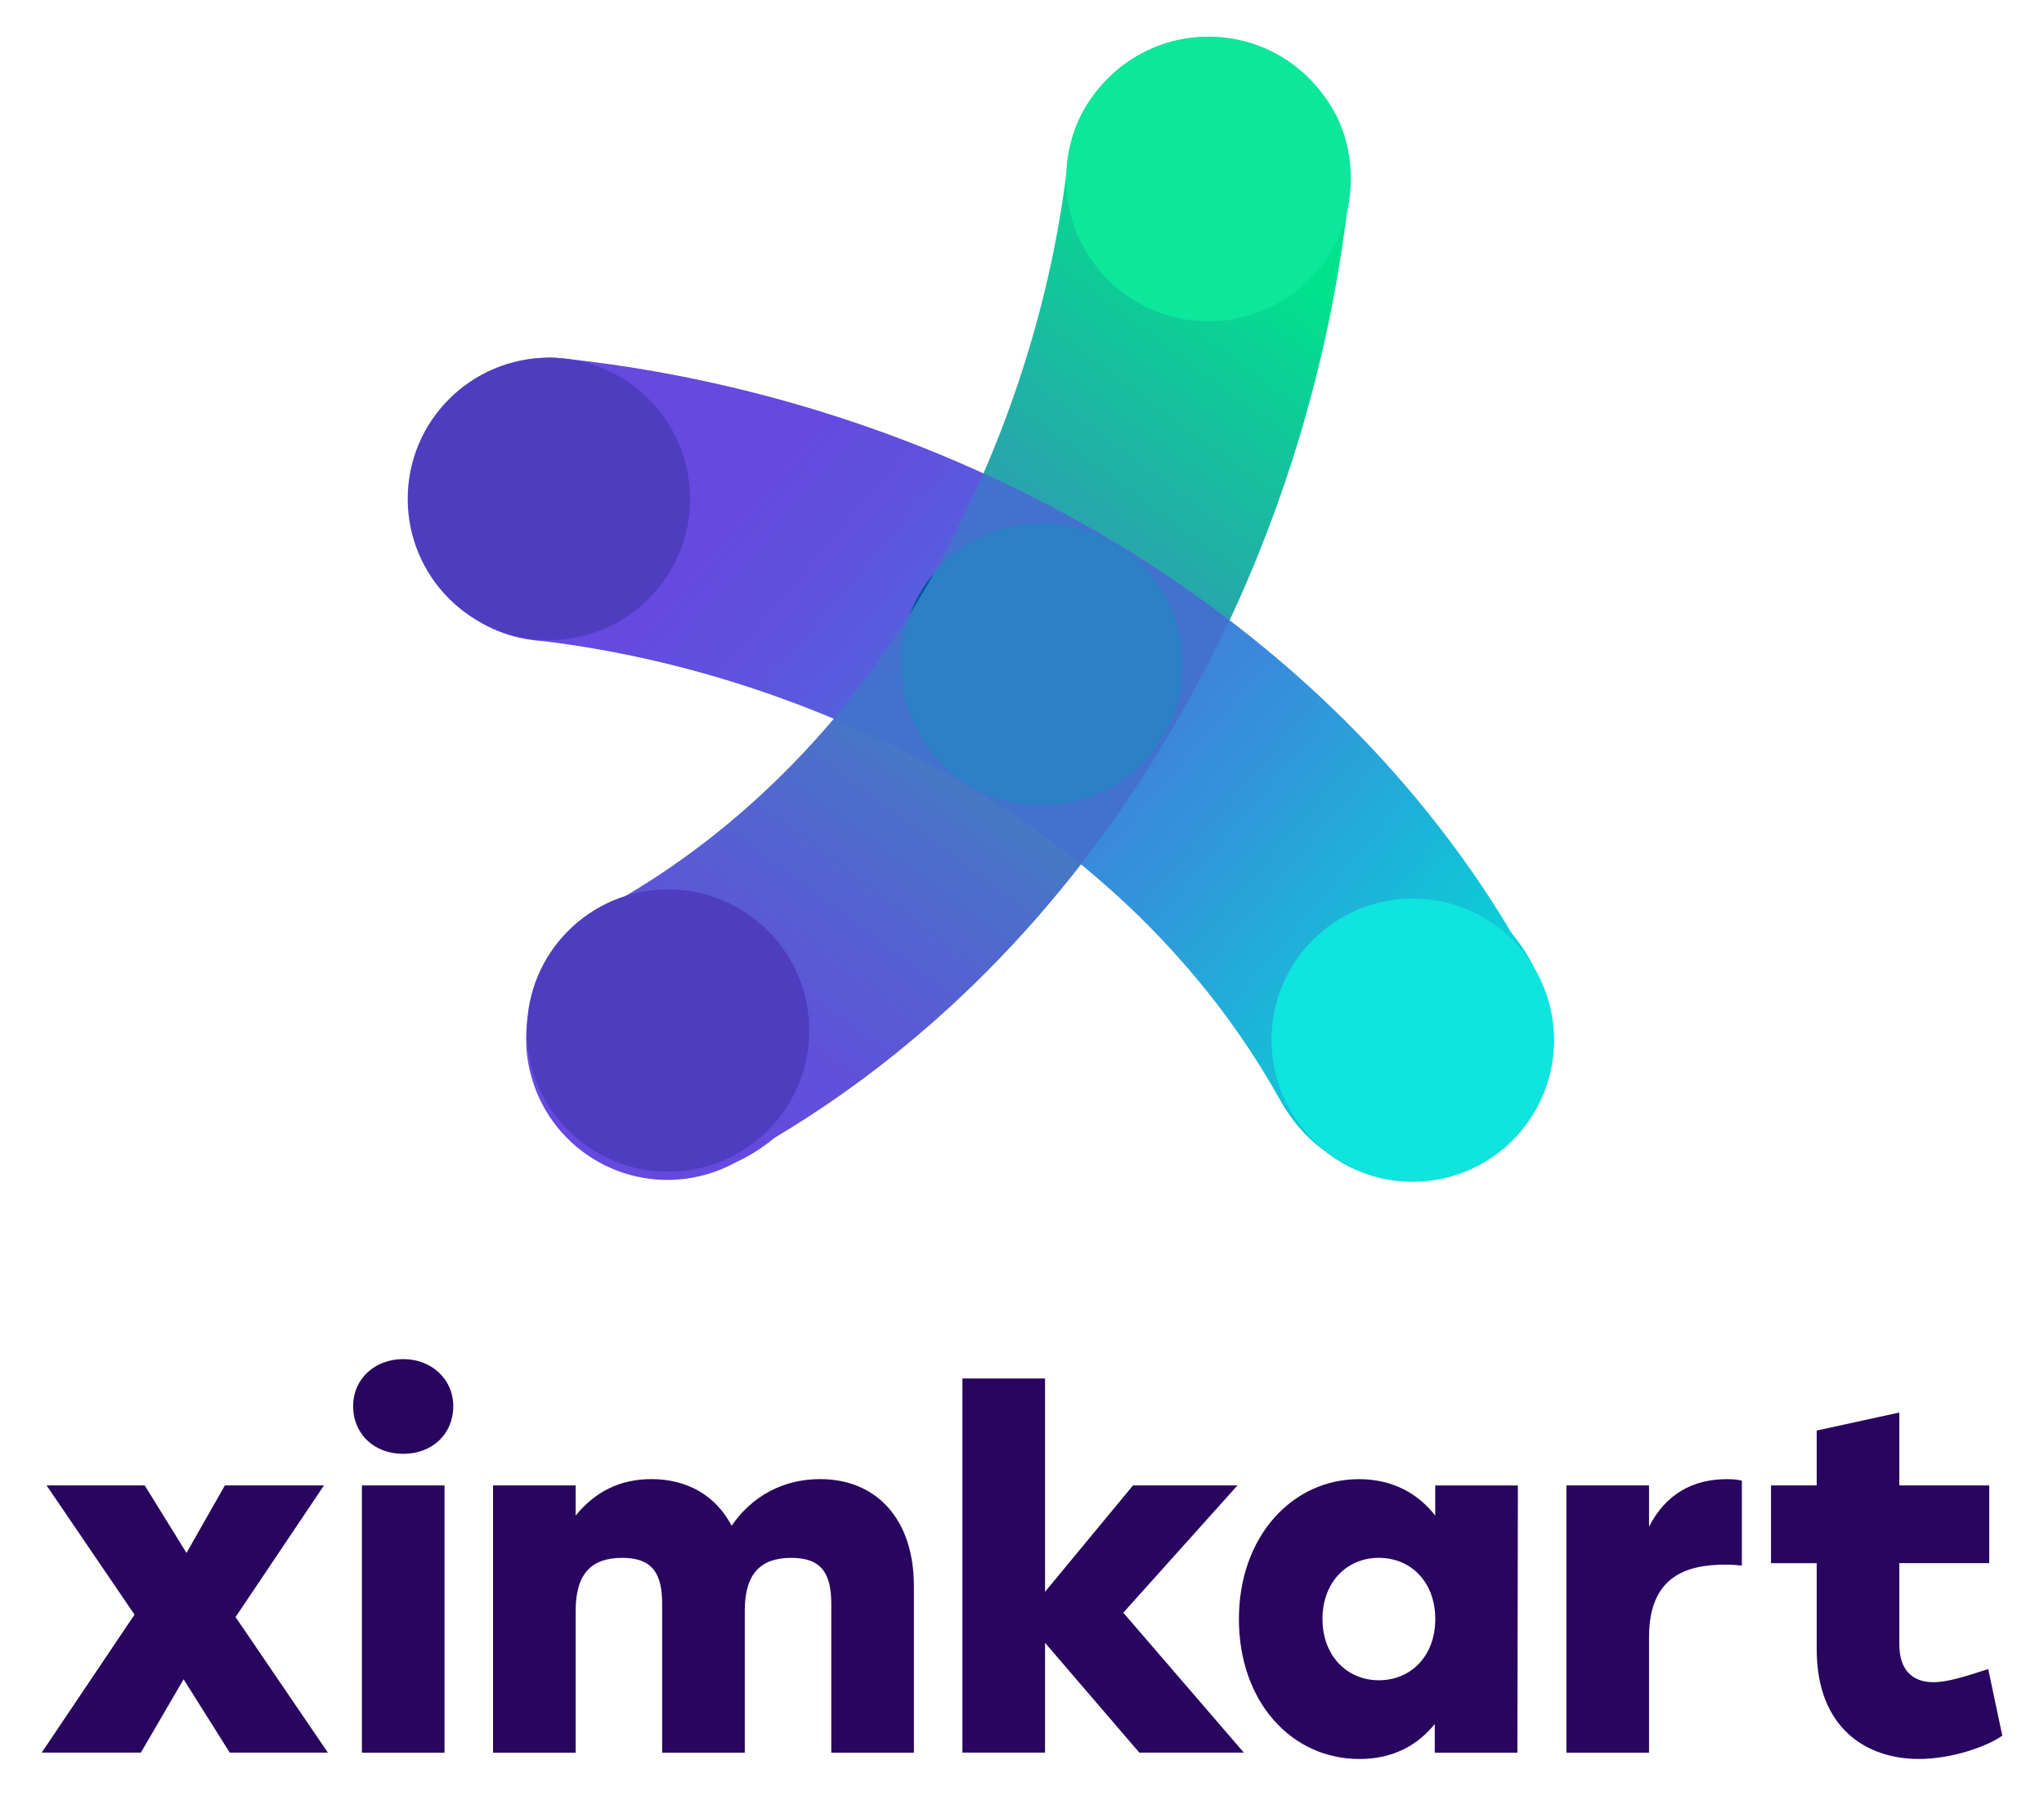 <?xml version="1.0" encoding="UTF-8"?><svg id="Layer_1" xmlns="http://www.w3.org/2000/svg" xmlns:xlink="http://www.w3.org/1999/xlink" viewBox="0 0 490.81 431.23"><defs><style>.cls-1{fill:url(#linear-gradient-2);}.cls-2{fill:#0de79b;}.cls-3{fill:#4e3dbf;}.cls-4{fill:#28065f;}.cls-5{fill:#0fe4de;}.cls-6{fill:#0253a0;}.cls-7{fill:#4371ce;}.cls-8{fill:url(#linear-gradient);}.cls-9{fill:#2b80c6;}</style><linearGradient id="linear-gradient" x1="155" y1="258.57" x2="302.6" y2="59.2" gradientUnits="userSpaceOnUse"><stop offset="0" stop-color="#6649df"/><stop offset=".12" stop-color="#5f52d9"/><stop offset=".33" stop-color="#4e6ccc"/><stop offset=".59" stop-color="#3395b5"/><stop offset=".9" stop-color="#0dce96"/><stop offset="1" stop-color="#00e38c"/></linearGradient><linearGradient id="linear-gradient-2" x1="173.75" y1="122.4" x2="349.33" y2="271.4" gradientUnits="userSpaceOnUse"><stop offset="0" stop-color="#6649df"/><stop offset=".13" stop-color="#5f52de"/><stop offset=".33" stop-color="#4e6cdd"/><stop offset=".6" stop-color="#3295da"/><stop offset=".91" stop-color="#0bced7"/><stop offset="1" stop-color="#00e0d7"/></linearGradient></defs><g><path class="cls-8" d="M316.66,21.59c-7.91-9.87-21.05-14.9-34.19-11.84-7.55,1.76-13.92,5.91-18.49,11.47-4.38,4.86-7.31,11.36-7.82,19.56-4.24,34.68-15.8,68.61-33.03,99.03-18.21,31.93-44.43,59.47-76.6,77.48-5.53,3.02-9.65,6.68-12.55,10.7-6.4,7.86-9.23,18.49-6.76,29.13,4.25,18.26,22.49,29.61,40.75,25.36,3.16-.74,6.11-1.9,8.81-3.4,3.08-1.39,6.17-3.32,9.22-5.84,80.11-47.67,129.14-138.35,138.26-229.75,.16-9.2-2.81-16.51-7.6-21.89Z"/><path class="cls-1" d="M111.35,93.48c-9.87,7.91-14.9,21.05-11.84,34.19,1.76,7.55,5.91,13.92,11.47,18.49,4.86,4.38,11.36,7.31,19.56,7.82,34.68,4.24,68.61,15.8,99.03,33.03,31.93,18.21,59.47,44.43,77.48,76.6,3.02,5.53,6.68,9.65,10.7,12.55,7.86,6.4,18.49,9.23,29.13,6.76,18.26-4.25,29.61-22.49,25.36-40.75-.74-3.16-1.9-6.11-3.4-8.81-1.39-3.08-3.32-6.17-5.84-9.22-47.67-80.11-138.35-129.14-229.75-138.26-9.2-.16-16.51,2.81-21.89,7.6Z"/><circle class="cls-3" cx="131.8" cy="119.81" r="33.9"/><circle class="cls-3" cx="160.42" cy="247.5" r="33.9"/><circle class="cls-2" cx="290.19" cy="42.98" r="34.18"/><circle class="cls-5" cx="339.22" cy="249.7" r="33.9"/><circle class="cls-9" cx="250.18" cy="159.57" r="33.9"/><g><path class="cls-7" d="M236.06,113.7c-3.56,8.2-7.51,16.21-11.84,24,4.55-5.4,10.82-9.43,18.22-11.15,18.24-4.24,36.46,7.1,40.7,25.34,4.24,18.24-7.1,36.46-25.34,40.7-18.24,4.24-36.46-7.1-40.7-25.34-1.59-6.82-.99-13.63,1.32-19.72-5.5,8.78-11.61,17.17-18.3,25.07,10.08,4.22,19.9,9.04,29.38,14.4,10.53,6.01,20.57,12.9,29.96,20.58,14.04-18.05,25.99-37.8,35.71-58.62-18.23-13.91-38.15-25.71-59.12-35.27Z"/><path class="cls-6" d="M224.23,137.7c-2.47,2.93-4.43,6.25-5.79,9.84,1.6-2.55,3.15-5.13,4.64-7.74,.39-.69,.76-1.4,1.15-2.09Z"/></g></g><g><path class="cls-4" d="M55.17,420.91l-11.08-17.62-10.27,17.62H10.01l22.29-33.14-21.12-31.04h23.57l10.03,16.22,9.22-16.22h23.8l-21.24,31.62,22.17,32.55h-23.57Z"/><path class="cls-4" d="M108.84,337.72c0,6.65-5.02,11.43-12.02,11.43s-12.02-4.78-12.02-11.43,5.25-11.32,12.02-11.32,12.02,4.78,12.02,11.32Zm-21.94,19.02h19.84v64.18h-19.84v-64.18Z"/><path class="cls-4" d="M219.45,380.78v40.14h-19.84v-35.71c0-7-2.1-11.08-9.57-11.08s-11.2,3.85-11.2,12.72v34.07h-19.84v-35.71c0-7-2.1-11.08-9.57-11.08s-11.2,3.85-11.2,12.72v34.07h-19.84v-64.18h19.84v7.23c4.67-5.72,10.62-8.75,18.2-8.75,8.75,0,15.52,4.08,19.25,11.2,4.9-7.12,12.37-11.2,21.24-11.2,13.77,0,22.52,9.92,22.52,25.55Z"/><path class="cls-4" d="M273.58,420.91l-22.64-26.37v26.37h-19.84v-89.85h19.84v51.22l21.12-25.55h25.09l-27.42,30.57,28.94,33.6h-25.09Z"/><path class="cls-4" d="M364.48,356.74l-.12,64.18h-19.84v-6.88c-4.08,5.02-9.92,8.4-18.09,8.4-16.34,0-28.94-13.77-28.94-33.61s12.83-33.6,28.82-33.6c8.17,0,14.23,3.5,18.32,8.75v-7.23h19.84Zm-19.84,32.09c0-8.87-5.83-14.7-13.54-14.7s-13.54,5.83-13.54,14.7,5.95,14.7,13.54,14.7,13.54-5.72,13.54-14.7Z"/><path class="cls-4" d="M418.26,355.57v20.42c-1.28-.12-2.1-.23-3.97-.23-9.33,0-18.32,2.8-18.32,17.39v27.77h-19.84v-64.18h19.84v9.92c3.97-7.82,10.5-11.43,18.67-11.43,1.52,0,2.68,.12,3.62,.35Z"/><path class="cls-4" d="M480.8,416.83c-3.62,2.57-12.02,5.6-20.07,5.6-12.37,0-24.5-7.23-24.5-26.37v-20.65h-10.97v-18.67h10.97v-13.19l19.84-4.32v17.5h21.59v18.67h-21.59v19.49c0,6.18,3.15,9.1,8.17,9.1,3.5,0,7.7-1.4,13.18-3.15l3.38,15.99Z"/></g></svg>